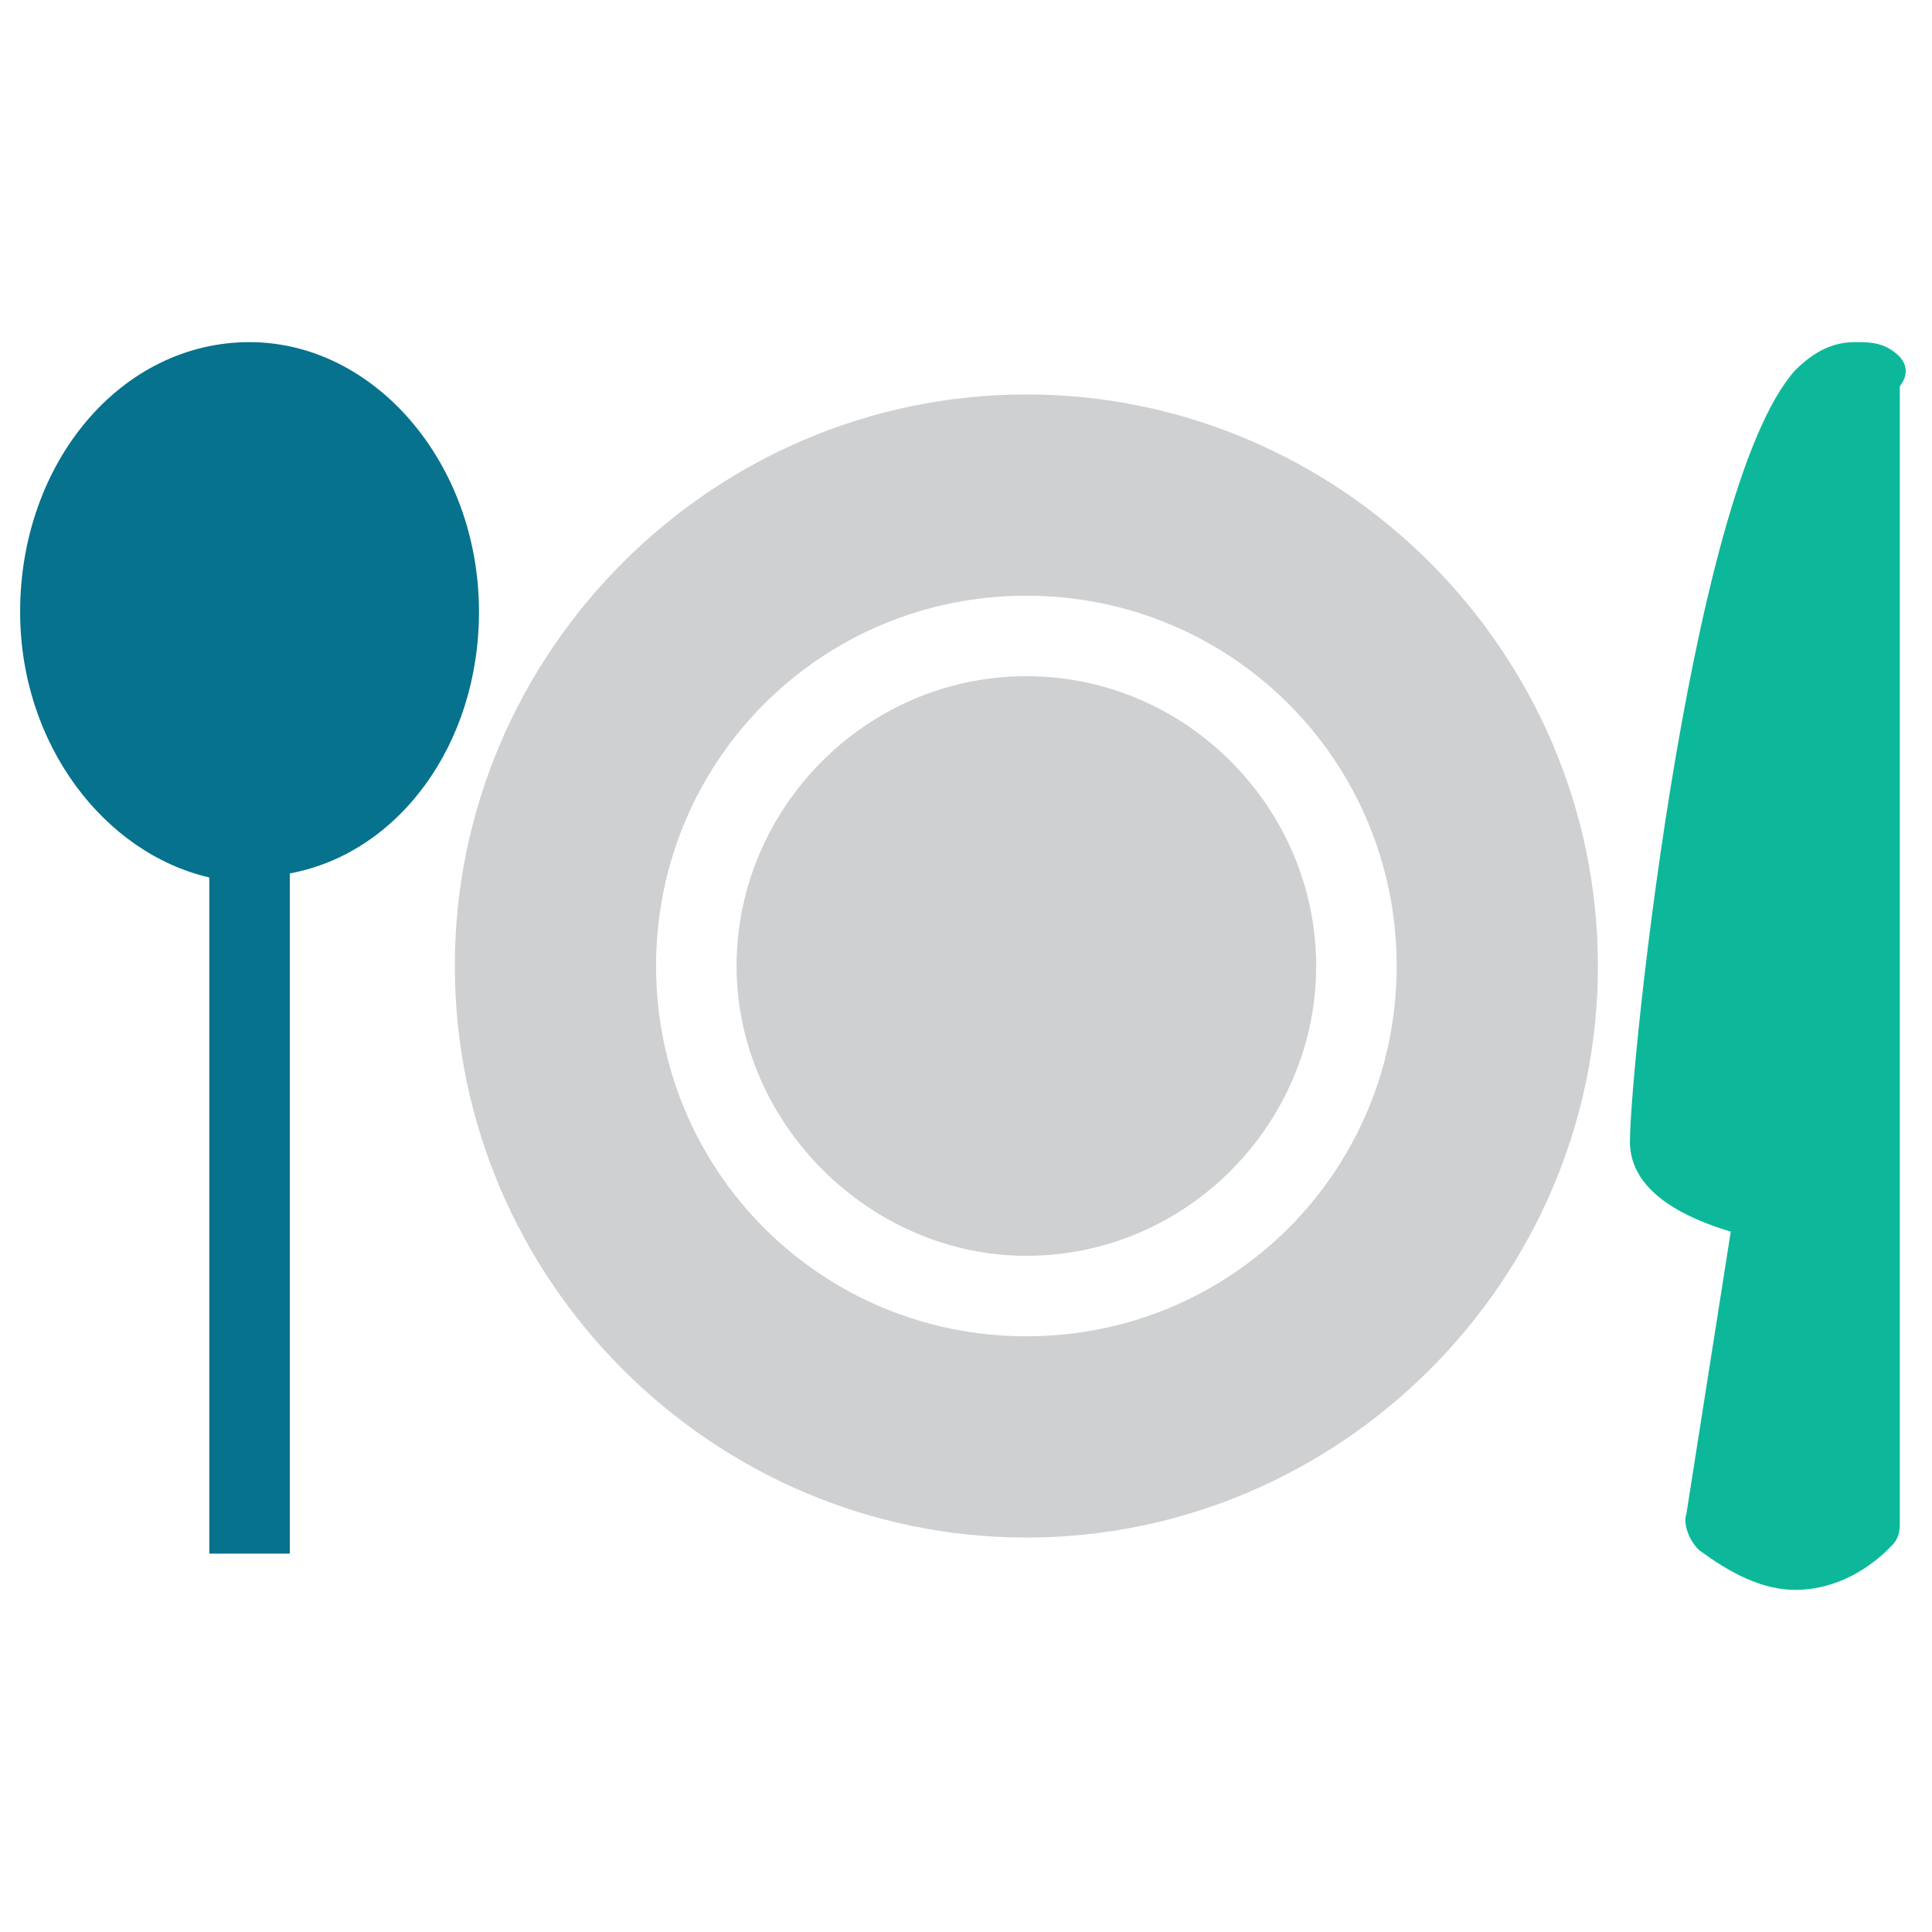 <?xml version="1.0" encoding="utf-8"?>
<!-- Generator: Adobe Illustrator 18.0.0, SVG Export Plug-In . SVG Version: 6.00 Build 0)  -->
<!DOCTYPE svg PUBLIC "-//W3C//DTD SVG 1.1//EN" "http://www.w3.org/Graphics/SVG/1.1/DTD/svg11.dtd">
<svg version="1.1" id="Layer_1" xmlns="http://www.w3.org/2000/svg" xmlns:xlink="http://www.w3.org/1999/xlink" x="0px" y="0px"
	 viewBox="0 0 48 48" enable-background="new 0 0 48 48" xml:space="preserve">
<g>
	<path fill="#0DB89A" d="M47,8.7c-0.3-0.2-0.6-0.2-0.9-0.2c-0.4,0-0.9,0.1-1.5,0.7c-2.7,3-4.2,18.3-4.1,19.3
		c0.1,1.2,1.5,1.8,2.5,2.1l-1.1,7c-0.1,0.3,0.1,0.7,0.3,0.9c0.8,0.6,1.6,1,2.4,1c1.4,0,2.3-1,2.4-1.1c0.2-0.2,0.2-0.4,0.2-0.6V9.6
		C47.5,9.2,47.3,8.9,47,8.7z"/>
	<path fill="#06728D" d="M11.9,15.2c0-3.7-2.6-6.7-5.7-6.7c-3.2,0-5.7,3-5.7,6.7c0,3.3,2.1,6,4.7,6.6v16.8h2V21.7
		C9.9,21.2,11.9,18.5,11.9,15.2z"/>
	<path fill="#CFD0D1" d="M25.5,9.8c-7.8,0-14.2,6.4-14.2,14.2c0,7.8,6.4,14.2,14.2,14.2c7.8,0,14.2-6.4,14.2-14.2
		C39.7,16.2,33.3,9.8,25.5,9.8z M25.5,33.2c-5.1,0-9.2-4.1-9.2-9.2s4.1-9.2,9.2-9.2c5.1,0,9.2,4.1,9.2,9.2S30.6,33.2,25.5,33.2z"/>
	<path fill="#CFD0D1" d="M25.5,16.8c-4,0-7.2,3.3-7.2,7.2s3.3,7.2,7.2,7.2c4,0,7.2-3.3,7.2-7.2S29.5,16.8,25.5,16.8z"/>
</g>
</svg>
